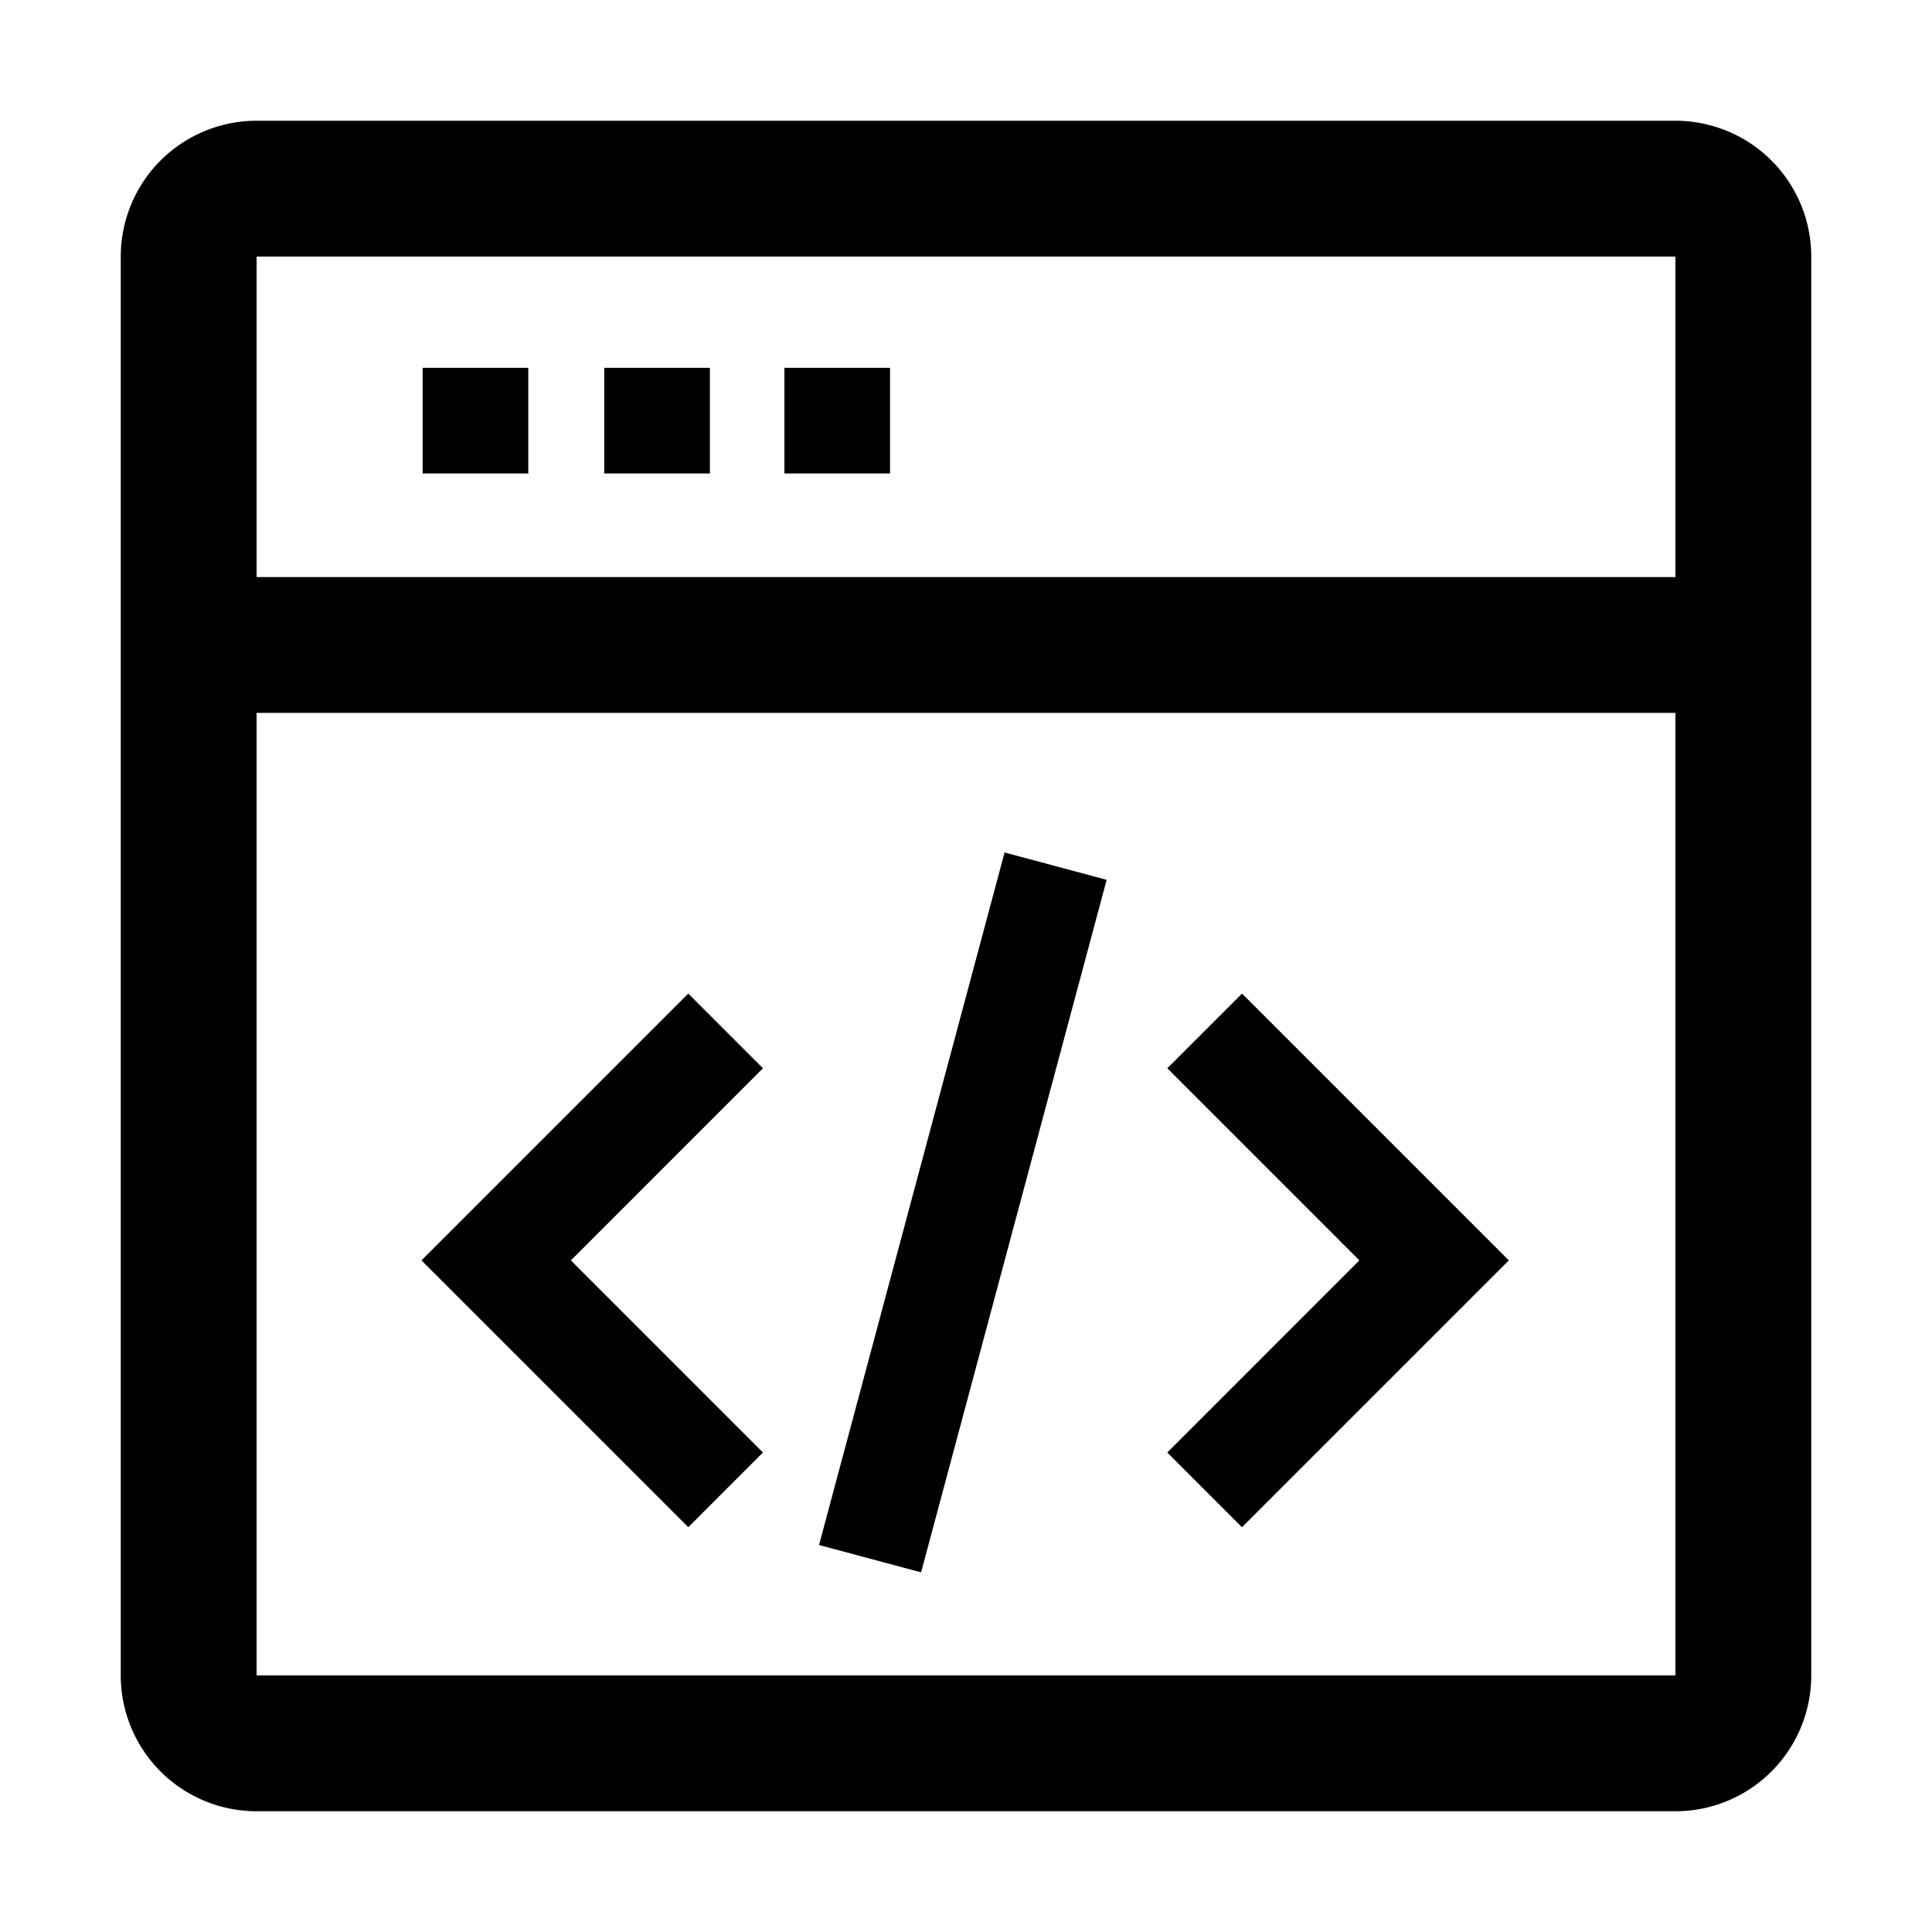 <?xml version="1.0" standalone="no"?><!DOCTYPE svg PUBLIC "-//W3C//DTD SVG 1.1//EN" "http://www.w3.org/Graphics/SVG/1.1/DTD/svg11.dtd"><svg t="1705371059799" class="icon" viewBox="0 0 1024 1024" version="1.1" xmlns="http://www.w3.org/2000/svg" p-id="2528" xmlns:xlink="http://www.w3.org/1999/xlink" width="200" height="200"><path d="M224 194.95h56v56h-56zM320.26 194.95h56v56h-56zM415.74 194.95h56v56h-56z" p-id="2529"></path><path d="M888 64H136a72 72 0 0 0-72 72v752a72 72 0 0 0 72 72h752a72 72 0 0 0 72-72V136a72 72 0 0 0-72-72z m-752 72h752v169.85H136V136z m752 752H136V377.85h752V888z" p-id="2530"></path><path d="M618.7 566.21l101.81 101.82-101.82 101.83 39.59 39.6 101.83-101.83h0.01l39.59-39.6-141.42-141.42-39.59 39.6zM404.39 566.21l-39.59-39.6-141.42 141.42 39.59 39.6h0.01l101.83 101.83 39.59-39.6-101.82-101.83 101.81-101.82z" p-id="2531"></path><path d="M434.106 818.885l98.35-367.052 54.093 14.494-98.352 367.052z" p-id="2532"></path></svg>